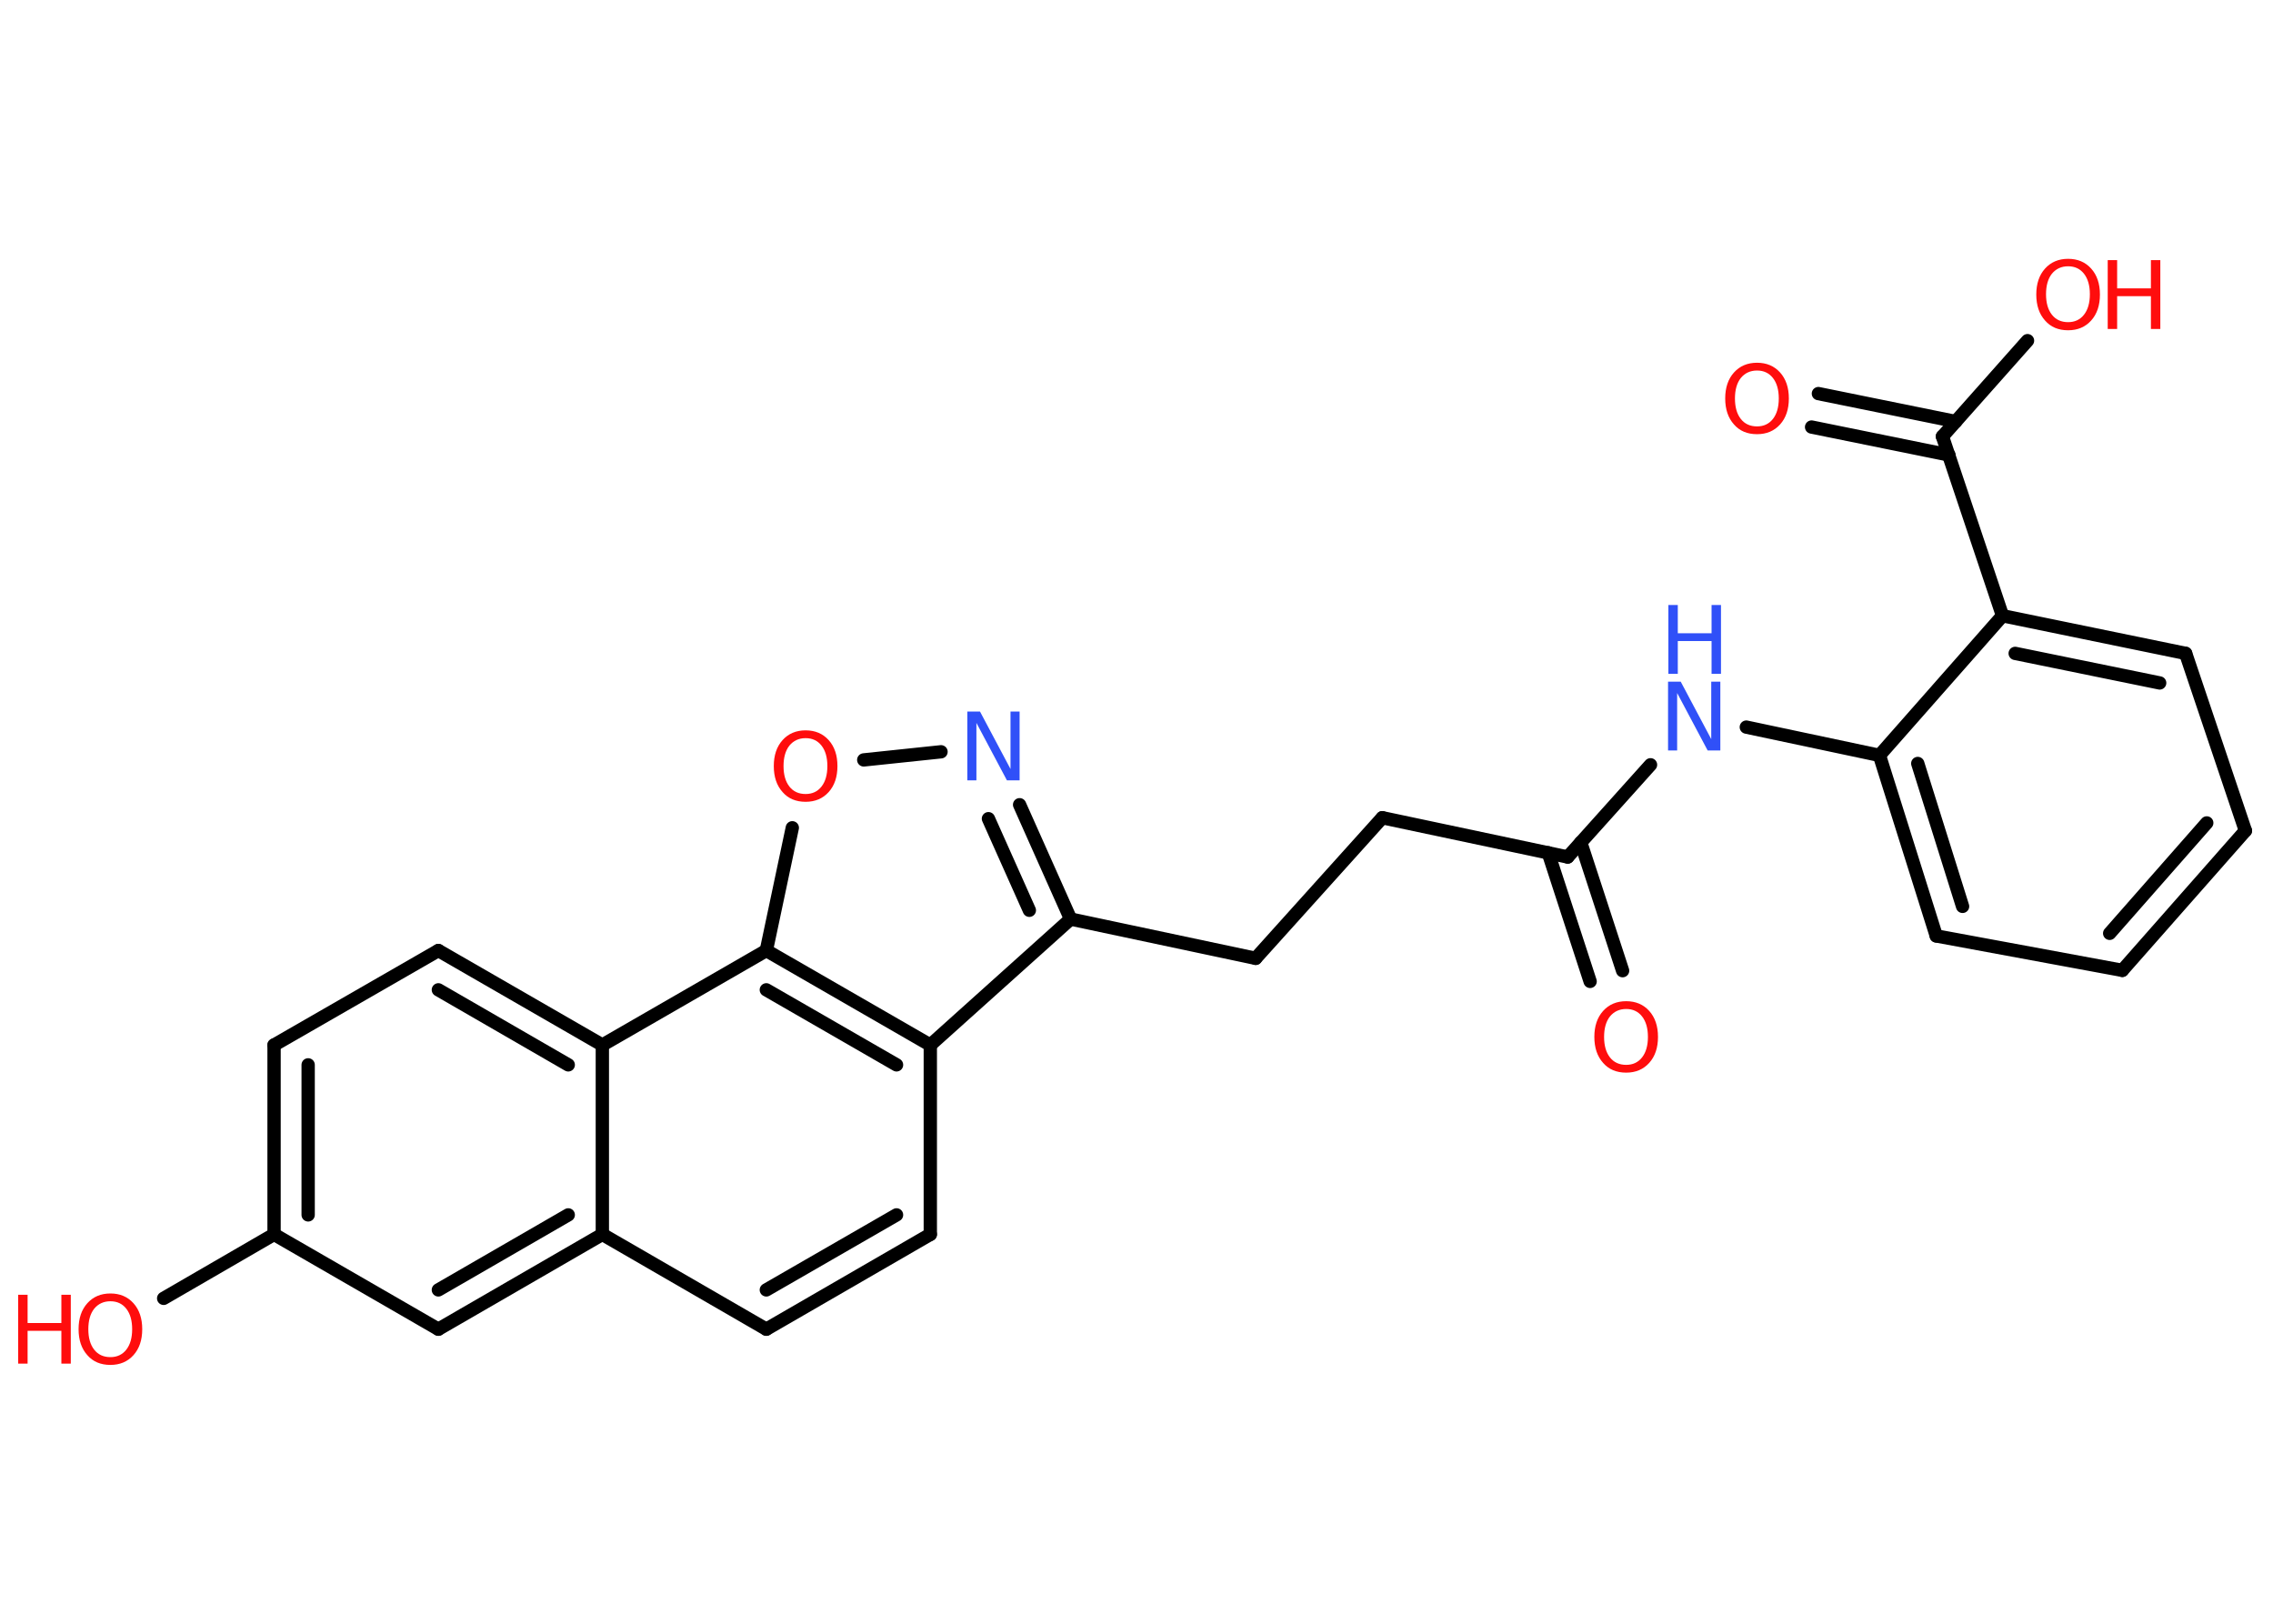 <?xml version='1.0' encoding='UTF-8'?>
<!DOCTYPE svg PUBLIC "-//W3C//DTD SVG 1.1//EN" "http://www.w3.org/Graphics/SVG/1.1/DTD/svg11.dtd">
<svg version='1.2' xmlns='http://www.w3.org/2000/svg' xmlns:xlink='http://www.w3.org/1999/xlink' width='70.0mm' height='50.0mm' viewBox='0 0 70.0 50.0'>
  <desc>Generated by the Chemistry Development Kit (http://github.com/cdk)</desc>
  <g stroke-linecap='round' stroke-linejoin='round' stroke='#000000' stroke-width='.41' fill='#FF0D0D'>
    <rect x='.0' y='.0' width='70.0' height='50.0' fill='#FFFFFF' stroke='none'/>
    <g id='mol1' class='mol'>
      <g id='mol1bnd1' class='bond'>
        <line x1='48.97' y1='30.22' x2='47.68' y2='26.26'/>
        <line x1='49.97' y1='29.89' x2='48.68' y2='25.94'/>
      </g>
      <line id='mol1bnd2' class='bond' x1='48.28' y1='26.39' x2='42.57' y2='25.18'/>
      <line id='mol1bnd3' class='bond' x1='42.57' y1='25.18' x2='38.67' y2='29.51'/>
      <line id='mol1bnd4' class='bond' x1='38.67' y1='29.51' x2='32.97' y2='28.3'/>
      <g id='mol1bnd5' class='bond'>
        <line x1='32.97' y1='28.3' x2='31.4' y2='24.78'/>
        <line x1='31.7' y1='28.03' x2='30.44' y2='25.21'/>
      </g>
      <line id='mol1bnd6' class='bond' x1='28.98' y1='23.15' x2='26.6' y2='23.4'/>
      <line id='mol1bnd7' class='bond' x1='24.4' y1='25.49' x2='23.6' y2='29.27'/>
      <g id='mol1bnd8' class='bond'>
        <line x1='28.65' y1='32.18' x2='23.6' y2='29.27'/>
        <line x1='27.61' y1='32.79' x2='23.6' y2='30.48'/>
      </g>
      <line id='mol1bnd9' class='bond' x1='32.97' y1='28.3' x2='28.65' y2='32.18'/>
      <line id='mol1bnd10' class='bond' x1='28.65' y1='32.18' x2='28.65' y2='38.01'/>
      <g id='mol1bnd11' class='bond'>
        <line x1='23.6' y1='40.93' x2='28.65' y2='38.01'/>
        <line x1='23.6' y1='39.72' x2='27.61' y2='37.41'/>
      </g>
      <line id='mol1bnd12' class='bond' x1='23.6' y1='40.93' x2='18.55' y2='38.01'/>
      <g id='mol1bnd13' class='bond'>
        <line x1='13.5' y1='40.93' x2='18.55' y2='38.01'/>
        <line x1='13.5' y1='39.72' x2='17.5' y2='37.41'/>
      </g>
      <line id='mol1bnd14' class='bond' x1='13.5' y1='40.93' x2='8.44' y2='38.01'/>
      <line id='mol1bnd15' class='bond' x1='8.44' y1='38.01' x2='5.04' y2='39.98'/>
      <g id='mol1bnd16' class='bond'>
        <line x1='8.44' y1='32.18' x2='8.44' y2='38.01'/>
        <line x1='9.49' y1='32.79' x2='9.49' y2='37.41'/>
      </g>
      <line id='mol1bnd17' class='bond' x1='8.44' y1='32.18' x2='13.5' y2='29.27'/>
      <g id='mol1bnd18' class='bond'>
        <line x1='18.55' y1='32.18' x2='13.5' y2='29.27'/>
        <line x1='17.5' y1='32.79' x2='13.5' y2='30.48'/>
      </g>
      <line id='mol1bnd19' class='bond' x1='18.55' y1='38.01' x2='18.55' y2='32.18'/>
      <line id='mol1bnd20' class='bond' x1='23.6' y1='29.27' x2='18.55' y2='32.18'/>
      <line id='mol1bnd21' class='bond' x1='48.28' y1='26.39' x2='50.83' y2='23.55'/>
      <line id='mol1bnd22' class='bond' x1='53.78' y1='22.39' x2='57.88' y2='23.26'/>
      <g id='mol1bnd23' class='bond'>
        <line x1='57.88' y1='23.26' x2='59.63' y2='28.82'/>
        <line x1='59.06' y1='23.51' x2='60.44' y2='27.91'/>
      </g>
      <line id='mol1bnd24' class='bond' x1='59.63' y1='28.82' x2='65.36' y2='29.88'/>
      <g id='mol1bnd25' class='bond'>
        <line x1='65.36' y1='29.88' x2='69.15' y2='25.58'/>
        <line x1='64.97' y1='28.74' x2='67.96' y2='25.34'/>
      </g>
      <line id='mol1bnd26' class='bond' x1='69.15' y1='25.58' x2='67.31' y2='20.12'/>
      <g id='mol1bnd27' class='bond'>
        <line x1='67.31' y1='20.12' x2='61.67' y2='18.96'/>
        <line x1='66.51' y1='21.03' x2='62.06' y2='20.12'/>
      </g>
      <line id='mol1bnd28' class='bond' x1='57.88' y1='23.26' x2='61.67' y2='18.96'/>
      <line id='mol1bnd29' class='bond' x1='61.67' y1='18.96' x2='59.82' y2='13.44'/>
      <g id='mol1bnd30' class='bond'>
        <line x1='60.02' y1='14.01' x2='55.79' y2='13.15'/>
        <line x1='60.23' y1='12.98' x2='56.0' y2='12.12'/>
      </g>
      <line id='mol1bnd31' class='bond' x1='59.82' y1='13.44' x2='62.44' y2='10.49'/>
      <path id='mol1atm1' class='atom' d='M50.08 31.07q-.31 .0 -.5 .23q-.18 .23 -.18 .63q.0 .4 .18 .63q.18 .23 .5 .23q.31 .0 .49 -.23q.18 -.23 .18 -.63q.0 -.4 -.18 -.63q-.18 -.23 -.49 -.23zM50.08 30.83q.44 .0 .71 .3q.27 .3 .27 .8q.0 .5 -.27 .8q-.27 .3 -.71 .3q-.45 .0 -.71 -.3q-.27 -.3 -.27 -.8q.0 -.5 .27 -.8q.27 -.3 .71 -.3z' stroke='none'/>
      <path id='mol1atm6' class='atom' d='M29.8 21.91h.38l.94 1.77v-1.77h.28v2.12h-.39l-.94 -1.77v1.77h-.28v-2.12z' stroke='none' fill='#3050F8'/>
      <path id='mol1atm7' class='atom' d='M24.81 22.73q-.31 .0 -.5 .23q-.18 .23 -.18 .63q.0 .4 .18 .63q.18 .23 .5 .23q.31 .0 .49 -.23q.18 -.23 .18 -.63q.0 -.4 -.18 -.63q-.18 -.23 -.49 -.23zM24.81 22.49q.44 .0 .71 .3q.27 .3 .27 .8q.0 .5 -.27 .8q-.27 .3 -.71 .3q-.45 .0 -.71 -.3q-.27 -.3 -.27 -.8q.0 -.5 .27 -.8q.27 -.3 .71 -.3z' stroke='none'/>
      <g id='mol1atm15' class='atom'>
        <path d='M3.4 40.07q-.31 .0 -.5 .23q-.18 .23 -.18 .63q.0 .4 .18 .63q.18 .23 .5 .23q.31 .0 .49 -.23q.18 -.23 .18 -.63q.0 -.4 -.18 -.63q-.18 -.23 -.49 -.23zM3.4 39.83q.44 .0 .71 .3q.27 .3 .27 .8q.0 .5 -.27 .8q-.27 .3 -.71 .3q-.45 .0 -.71 -.3q-.27 -.3 -.27 -.8q.0 -.5 .27 -.8q.27 -.3 .71 -.3z' stroke='none'/>
        <path d='M.56 39.87h.29v.87h1.04v-.87h.29v2.12h-.29v-1.01h-1.04v1.01h-.29v-2.12z' stroke='none'/>
      </g>
      <g id='mol1atm19' class='atom'>
        <path d='M51.38 20.99h.38l.94 1.77v-1.77h.28v2.12h-.39l-.94 -1.77v1.77h-.28v-2.12z' stroke='none' fill='#3050F8'/>
        <path d='M51.38 18.63h.29v.87h1.04v-.87h.29v2.12h-.29v-1.01h-1.04v1.01h-.29v-2.12z' stroke='none' fill='#3050F8'/>
      </g>
      <path id='mol1atm27' class='atom' d='M54.11 11.41q-.31 .0 -.5 .23q-.18 .23 -.18 .63q.0 .4 .18 .63q.18 .23 .5 .23q.31 .0 .49 -.23q.18 -.23 .18 -.63q.0 -.4 -.18 -.63q-.18 -.23 -.49 -.23zM54.11 11.17q.44 .0 .71 .3q.27 .3 .27 .8q.0 .5 -.27 .8q-.27 .3 -.71 .3q-.45 .0 -.71 -.3q-.27 -.3 -.27 -.8q.0 -.5 .27 -.8q.27 -.3 .71 -.3z' stroke='none'/>
      <g id='mol1atm28' class='atom'>
        <path d='M63.69 8.2q-.31 .0 -.5 .23q-.18 .23 -.18 .63q.0 .4 .18 .63q.18 .23 .5 .23q.31 .0 .49 -.23q.18 -.23 .18 -.63q.0 -.4 -.18 -.63q-.18 -.23 -.49 -.23zM63.69 7.97q.44 .0 .71 .3q.27 .3 .27 .8q.0 .5 -.27 .8q-.27 .3 -.71 .3q-.45 .0 -.71 -.3q-.27 -.3 -.27 -.8q.0 -.5 .27 -.8q.27 -.3 .71 -.3z' stroke='none'/>
        <path d='M64.91 8.01h.29v.87h1.04v-.87h.29v2.12h-.29v-1.01h-1.04v1.01h-.29v-2.12z' stroke='none'/>
      </g>
    </g>
  </g>
</svg>
